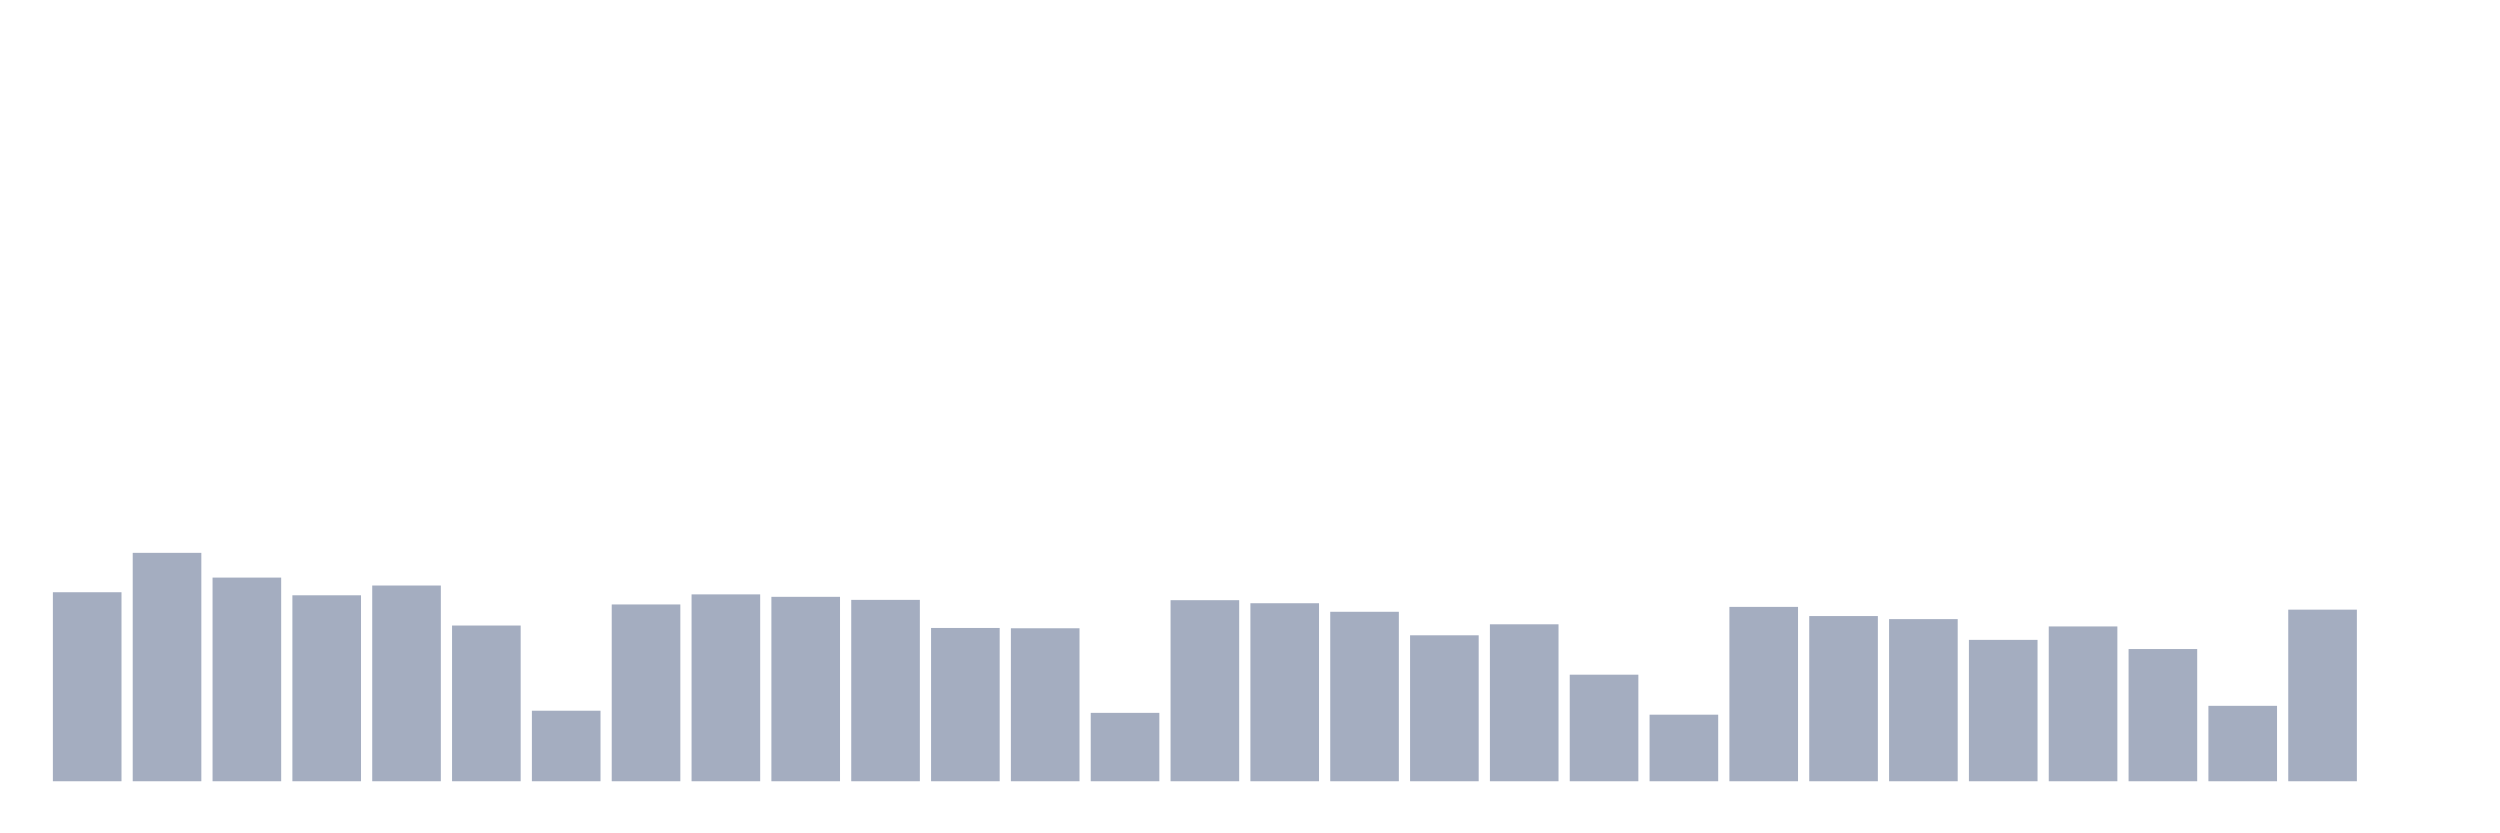 <svg xmlns="http://www.w3.org/2000/svg" viewBox="0 0 480 160"><g transform="translate(10,10)"><rect class="bar" x="0.153" width="13.175" y="103.71" height="36.29" fill="rgb(164,173,192)"></rect><rect class="bar" x="15.482" width="13.175" y="96.147" height="43.853" fill="rgb(164,173,192)"></rect><rect class="bar" x="30.81" width="13.175" y="100.896" height="39.104" fill="rgb(164,173,192)"></rect><rect class="bar" x="46.138" width="13.175" y="104.296" height="35.704" fill="rgb(164,173,192)"></rect><rect class="bar" x="61.466" width="13.175" y="102.42" height="37.58" fill="rgb(164,173,192)"></rect><rect class="bar" x="76.794" width="13.175" y="110.101" height="29.899" fill="rgb(164,173,192)"></rect><rect class="bar" x="92.123" width="13.175" y="126.457" height="13.543" fill="rgb(164,173,192)"></rect><rect class="bar" x="107.451" width="13.175" y="106.055" height="33.945" fill="rgb(164,173,192)"></rect><rect class="bar" x="122.779" width="13.175" y="104.121" height="35.879" fill="rgb(164,173,192)"></rect><rect class="bar" x="138.107" width="13.175" y="104.59" height="35.41" fill="rgb(164,173,192)"></rect><rect class="bar" x="153.436" width="13.175" y="105.176" height="34.824" fill="rgb(164,173,192)"></rect><rect class="bar" x="168.764" width="13.175" y="110.57" height="29.43" fill="rgb(164,173,192)"></rect><rect class="bar" x="184.092" width="13.175" y="110.628" height="29.372" fill="rgb(164,173,192)"></rect><rect class="bar" x="199.42" width="13.175" y="126.868" height="13.132" fill="rgb(164,173,192)"></rect><rect class="bar" x="214.748" width="13.175" y="105.235" height="34.765" fill="rgb(164,173,192)"></rect><rect class="bar" x="230.077" width="13.175" y="105.821" height="34.179" fill="rgb(164,173,192)"></rect><rect class="bar" x="245.405" width="13.175" y="107.462" height="32.538" fill="rgb(164,173,192)"></rect><rect class="bar" x="260.733" width="13.175" y="111.977" height="28.023" fill="rgb(164,173,192)"></rect><rect class="bar" x="276.061" width="13.175" y="109.866" height="30.134" fill="rgb(164,173,192)"></rect><rect class="bar" x="291.39" width="13.175" y="119.539" height="20.461" fill="rgb(164,173,192)"></rect><rect class="bar" x="306.718" width="13.175" y="127.219" height="12.781" fill="rgb(164,173,192)"></rect><rect class="bar" x="322.046" width="13.175" y="106.524" height="33.476" fill="rgb(164,173,192)"></rect><rect class="bar" x="337.374" width="13.175" y="108.283" height="31.717" fill="rgb(164,173,192)"></rect><rect class="bar" x="352.702" width="13.175" y="108.869" height="31.131" fill="rgb(164,173,192)"></rect><rect class="bar" x="368.031" width="13.175" y="112.856" height="27.144" fill="rgb(164,173,192)"></rect><rect class="bar" x="383.359" width="13.175" y="110.276" height="29.724" fill="rgb(164,173,192)"></rect><rect class="bar" x="398.687" width="13.175" y="114.615" height="25.385" fill="rgb(164,173,192)"></rect><rect class="bar" x="414.015" width="13.175" y="125.519" height="14.481" fill="rgb(164,173,192)"></rect><rect class="bar" x="429.344" width="13.175" y="107.052" height="32.948" fill="rgb(164,173,192)"></rect><rect class="bar" x="444.672" width="13.175" y="140" height="0" fill="rgb(164,173,192)"></rect></g></svg>